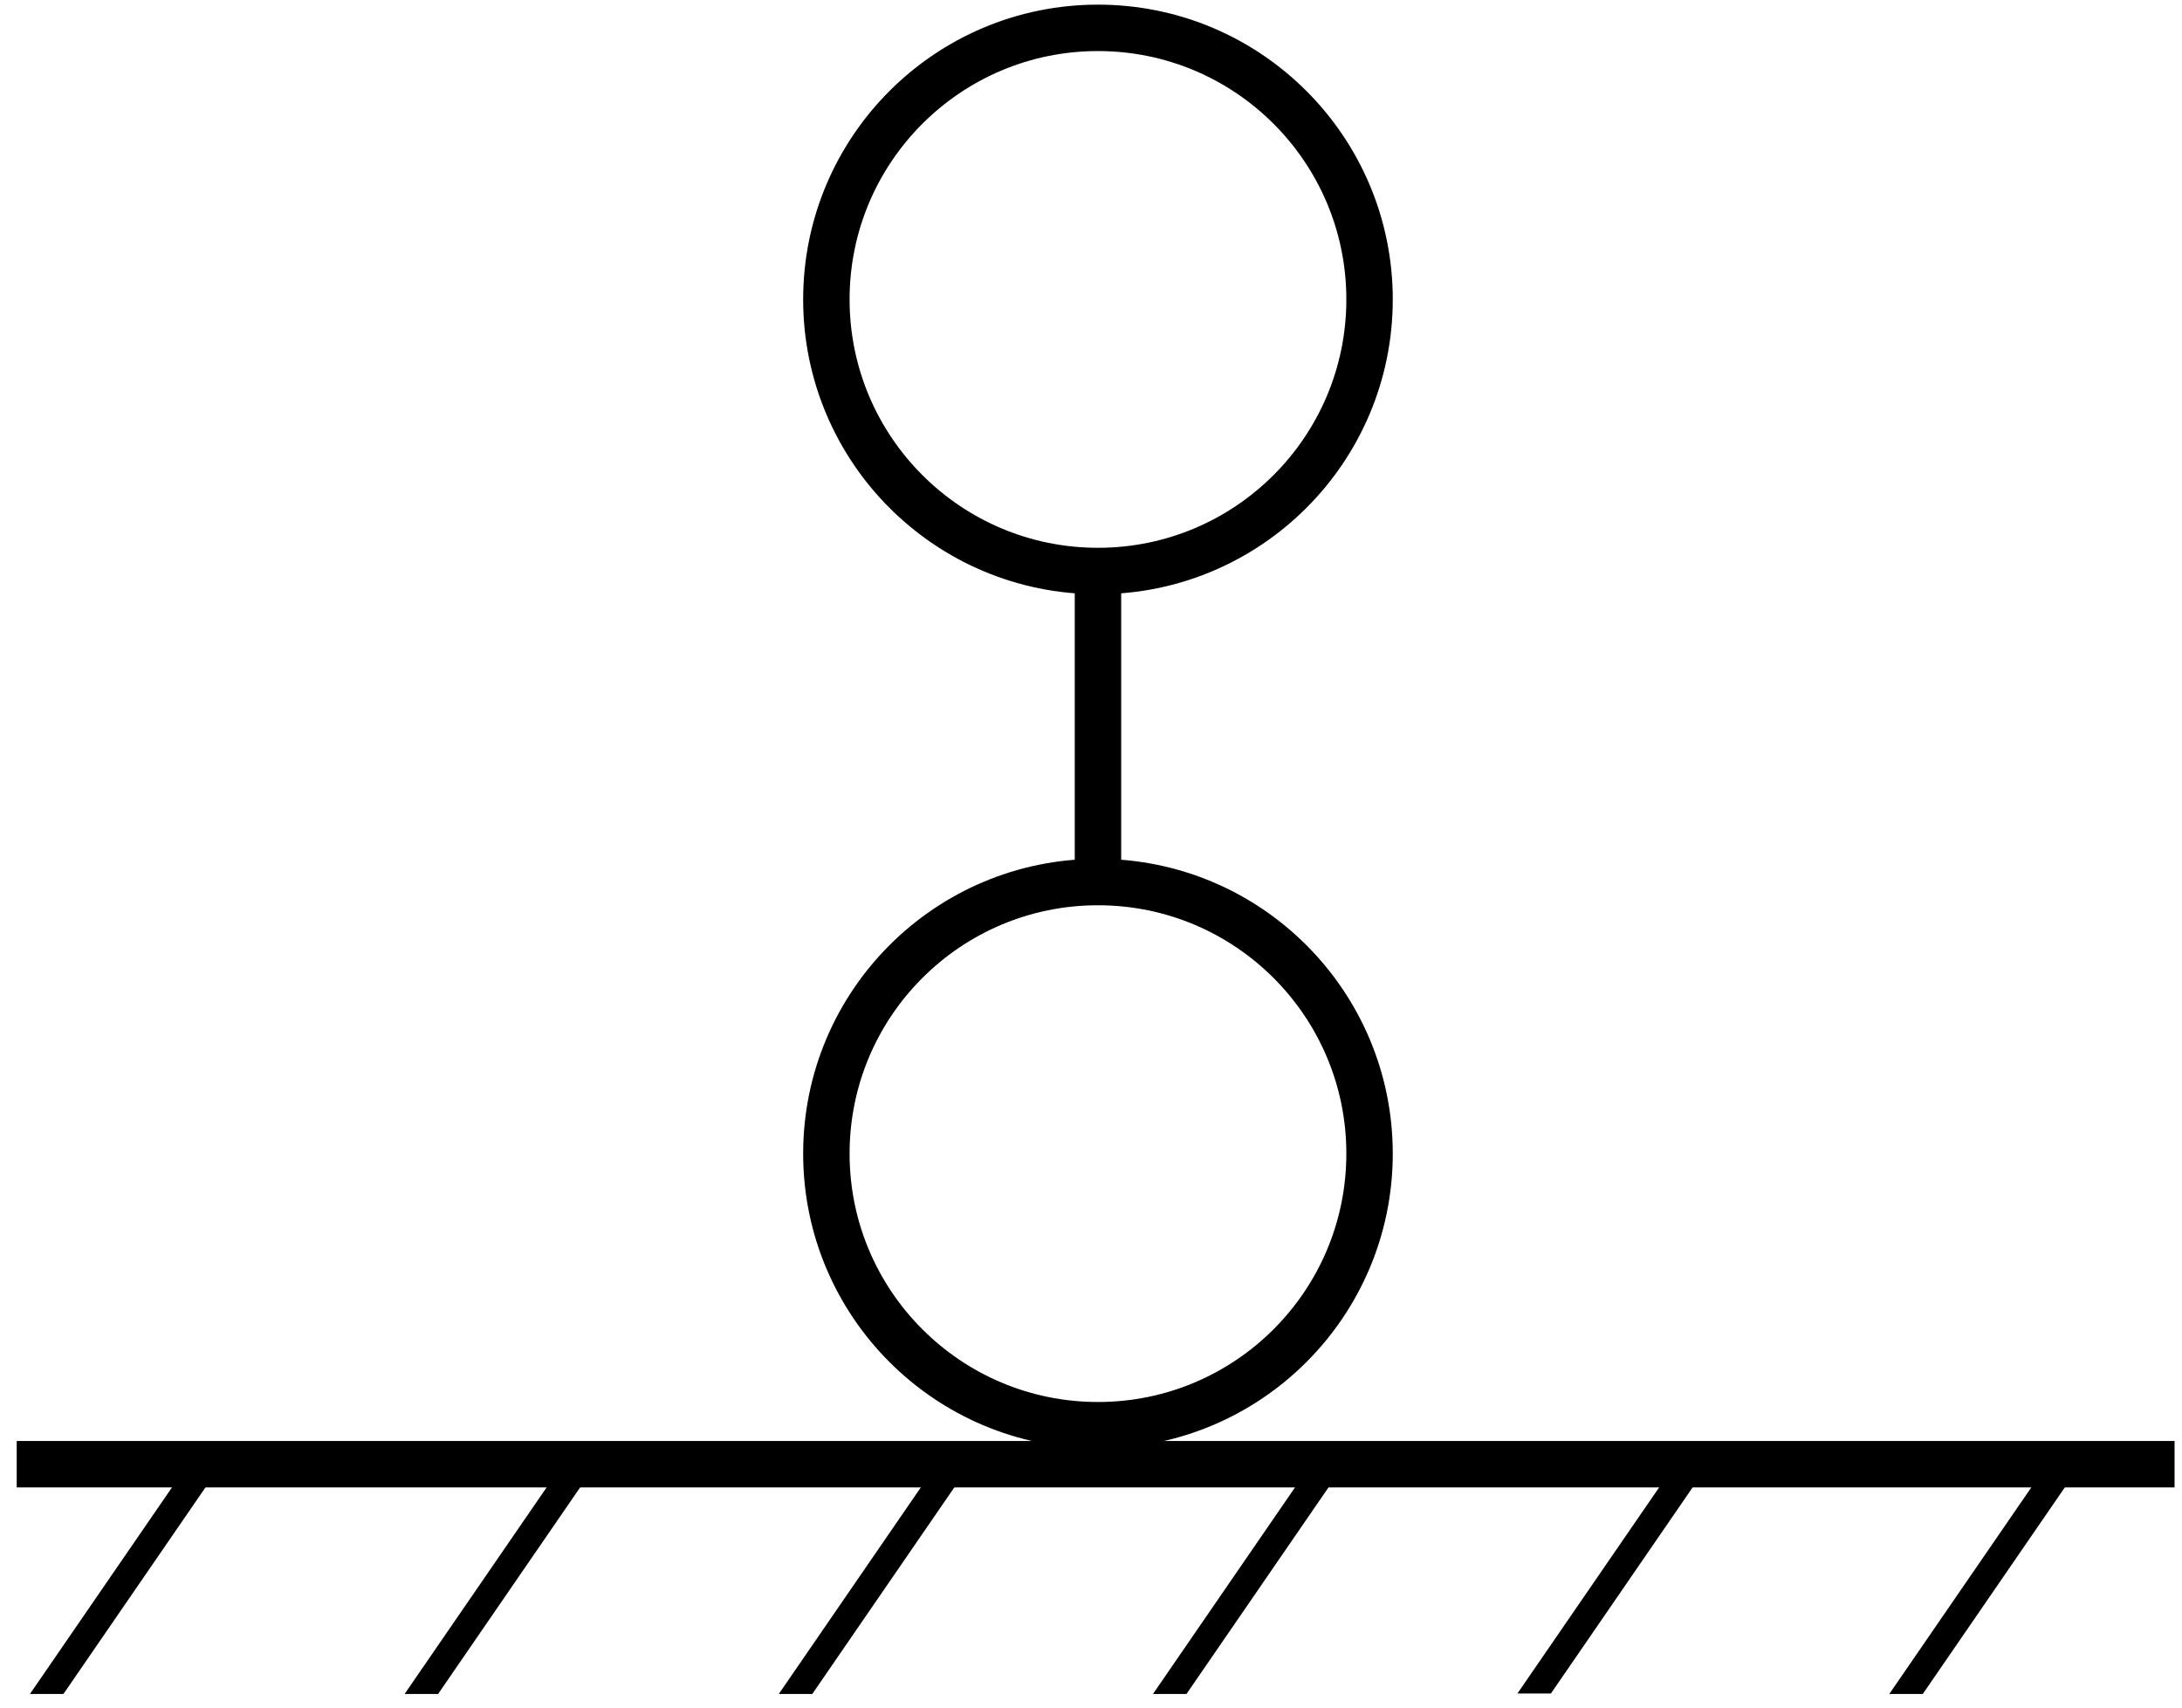 <svg width="470" height="368" xmlns="http://www.w3.org/2000/svg" xml:space="preserve" version="1.1">

 <g>
  <title>Layer 1</title>
  <g id="svg_25">
   <g id="svg_1" display="none" class="st0">
    <line id="svg_2" stroke-miterlimit="10" stroke-width="10" stroke="#000000" fill="none" display="inline" y2="314.5" x2="467.2" y1="314.5" x1="2.5" class="st1"/>
    <polygon id="svg_3" stroke-miterlimit="10" stroke-width="2" stroke="#000000" display="inline" points="-4.5,363.5 -10.5,363.5 22.5,315.5 28.5,315.5 " class="st2"/>
    <polygon id="svg_4" stroke-miterlimit="10" stroke-width="2" stroke="#000000" display="inline" points="42.4,363.5 36.4,363.5 69.4,315.5 75.4,315.5 " class="st2"/>
    <polygon id="svg_5" stroke-miterlimit="10" stroke-width="2" stroke="#000000" display="inline" points="89.4,363.5 83.4,363.5 116.4,315.5 122.4,315.5 " class="st2"/>
    <polygon id="svg_6" stroke-miterlimit="10" stroke-width="2" stroke="#000000" display="inline" points="136.1,362.5 130.1,362.5 163.1,314.5 169.1,314.5 " class="st2"/>
    <polygon id="svg_7" stroke-miterlimit="10" stroke-width="2" stroke="#000000" display="inline" points="183.1,362.5 177.1,362.5 210.1,314.5 216.1,314.5 " class="st2"/>
    <polygon id="svg_8" stroke-miterlimit="10" stroke-width="2" stroke="#000000" display="inline" points="230.5,362.5 224.5,362.5 257.5,314.5 263.5,314.5 " class="st2"/>
    <polygon id="svg_9" stroke-miterlimit="10" stroke-width="2" stroke="#000000" display="inline" points="279.4,362.5 273.4,362.5 306.4,314.5 312.4,314.5 " class="st2"/>
    <polygon id="svg_10" stroke-miterlimit="10" stroke-width="2" stroke="#000000" display="inline" points="328.2,362.5 322.2,362.5 355.2,314.5 361.2,314.5 " class="st2"/>
    <polygon id="svg_11" stroke-miterlimit="10" stroke-width="2" stroke="#000000" display="inline" points="376.9,362.5 370.9,362.5 403.9,314.5 409.9,314.5 " class="st2"/>
    <polygon id="svg_12" stroke-miterlimit="10" stroke-width="2" stroke="#000000" display="inline" points="427.9,362.5 421.9,362.5 454.9,314.5 460.9,314.5 " class="st2"/>
   </g>
   <circle id="svg_13" stroke-miterlimit="10" stroke-width="10" stroke="#000000" fill="none" r="58.5" cy="64.5" cx="236.5" class="st3"/>
   <circle id="svg_14" stroke-miterlimit="10" stroke-width="10" stroke="#000000" fill="none" r="58.5" cy="248.5" cx="236.5" class="st3"/>
   <path id="svg_15" stroke-miterlimit="10" stroke-width="10" stroke="#000000" fill="none" d="m236,192" class="st3"/>
   <line id="svg_16" stroke-miterlimit="10" stroke-width="10" stroke="#000000" fill="none" y2="190" x2="236.5" y1="123" x1="236.5" class="st3"/>
   <g id="svg_17">
    <polygon id="svg_18" stroke-miterlimit="10" stroke="#000000" points="413.9,364.4 407.9,364.4 440.9,316.4 446.9,316.4 " class="st4"/>
    <polygon id="svg_19" stroke-miterlimit="10" stroke="#000000" points="174.7,364.4 168.7,364.4 201.7,316.4 207.7,316.4 " class="st4"/>
    <polygon id="svg_20" stroke-miterlimit="10" stroke="#000000" points="255.3,364.4 249.3,364.4 282.3,316.4 288.3,316.4 " class="st4"/>
    <polygon id="svg_21" stroke-miterlimit="10" stroke="#000000" points="333.8,364.3 327.8,364.3 360.8,316.3 366.8,316.3 " class="st4"/>
    <polygon id="svg_22" stroke-miterlimit="10" stroke="#000000" points="94.1,364.4 88.1,364.4 121.1,316.4 127.1,316.4 " class="st4"/>
    <polygon id="svg_23" stroke-miterlimit="10" stroke="#000000" points="13.4,364.4 7.4,364.4 40.4,316.4 46.4,316.4 " class="st4"/>
    <line id="svg_24" stroke-miterlimit="10" stroke-width="10" stroke="#000000" fill="none" y2="315.4" x2="468.4" y1="315.4" x1="3.6" class="st3"/>
   </g>
  </g>
 </g>
</svg>